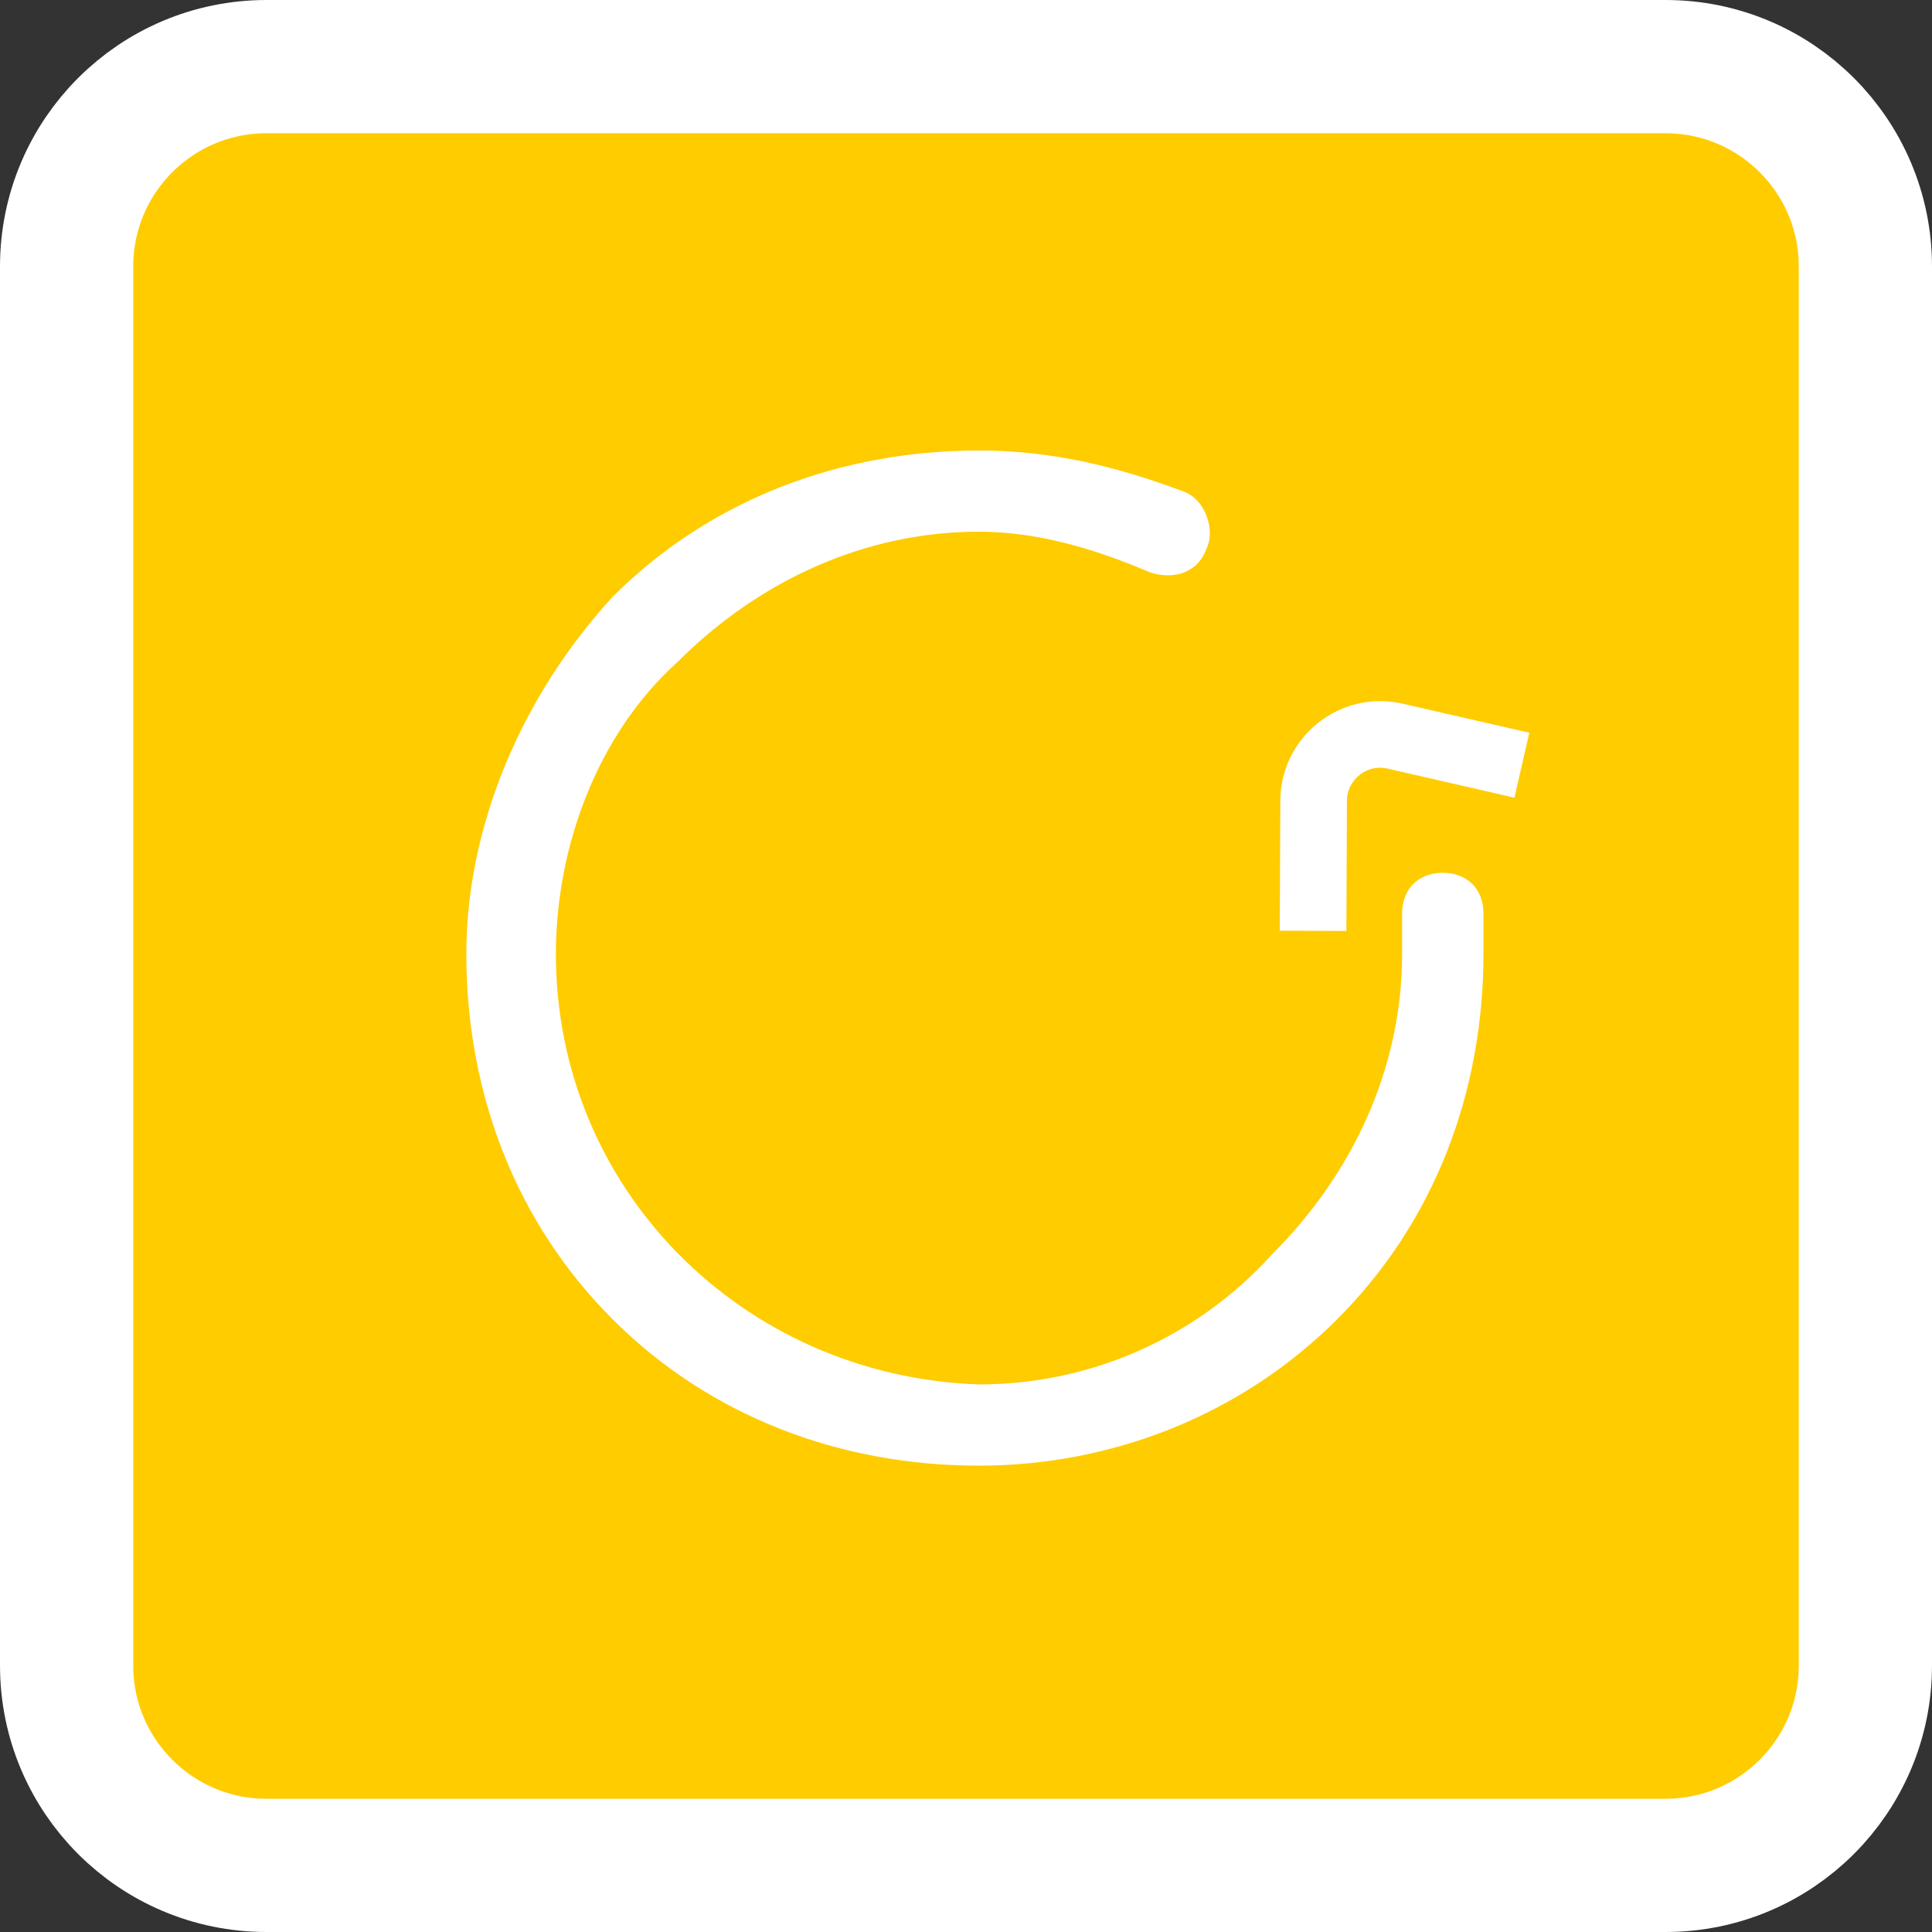 <svg width="29" height="29" viewBox="0 0 29 29" fill="none" xmlns="http://www.w3.org/2000/svg">
<rect x="0" y="0" width="29" height="29" fill="#333333" stroke="none"/>
<path d="M4 1H25C26.657 1 28 2.343 28 4V25C28 26.657 26.657 28 25 28H4C2.343 28 1 26.657 1 25V4C1 2.343 2.343 1 4 1Z" fill="#FFCC00" stroke="white" stroke-width="2"/>
<path d="M14.695 22C12.618 22 10.664 21.268 9.198 19.805C7.733 18.343 7 16.392 7 14.32C7 12.369 7.855 10.419 9.198 8.956C10.664 7.493 12.618 6.762 14.695 6.762C15.794 6.762 16.771 7.006 17.748 7.371C18.114 7.493 18.237 7.981 18.114 8.225C17.992 8.59 17.626 8.712 17.259 8.59C16.405 8.225 15.55 7.981 14.695 7.981C12.985 7.981 11.397 8.712 10.176 9.931C8.954 11.028 8.344 12.735 8.344 14.32C8.344 17.855 11.153 20.659 14.695 20.781C16.405 20.781 17.992 20.049 19.092 18.83C20.313 17.611 21.046 16.026 21.046 14.32V13.71C21.046 13.345 21.29 13.101 21.657 13.101C22.023 13.101 22.267 13.345 22.267 13.71V14.32C22.267 16.392 21.534 18.343 20.069 19.805C18.603 21.268 16.649 22 14.695 22Z" fill="white"/>
<path d="M19.71 13.972L19.718 12.021C19.721 11.38 20.317 10.907 20.942 11.05L22.844 11.486" stroke="white"/>
</svg>
